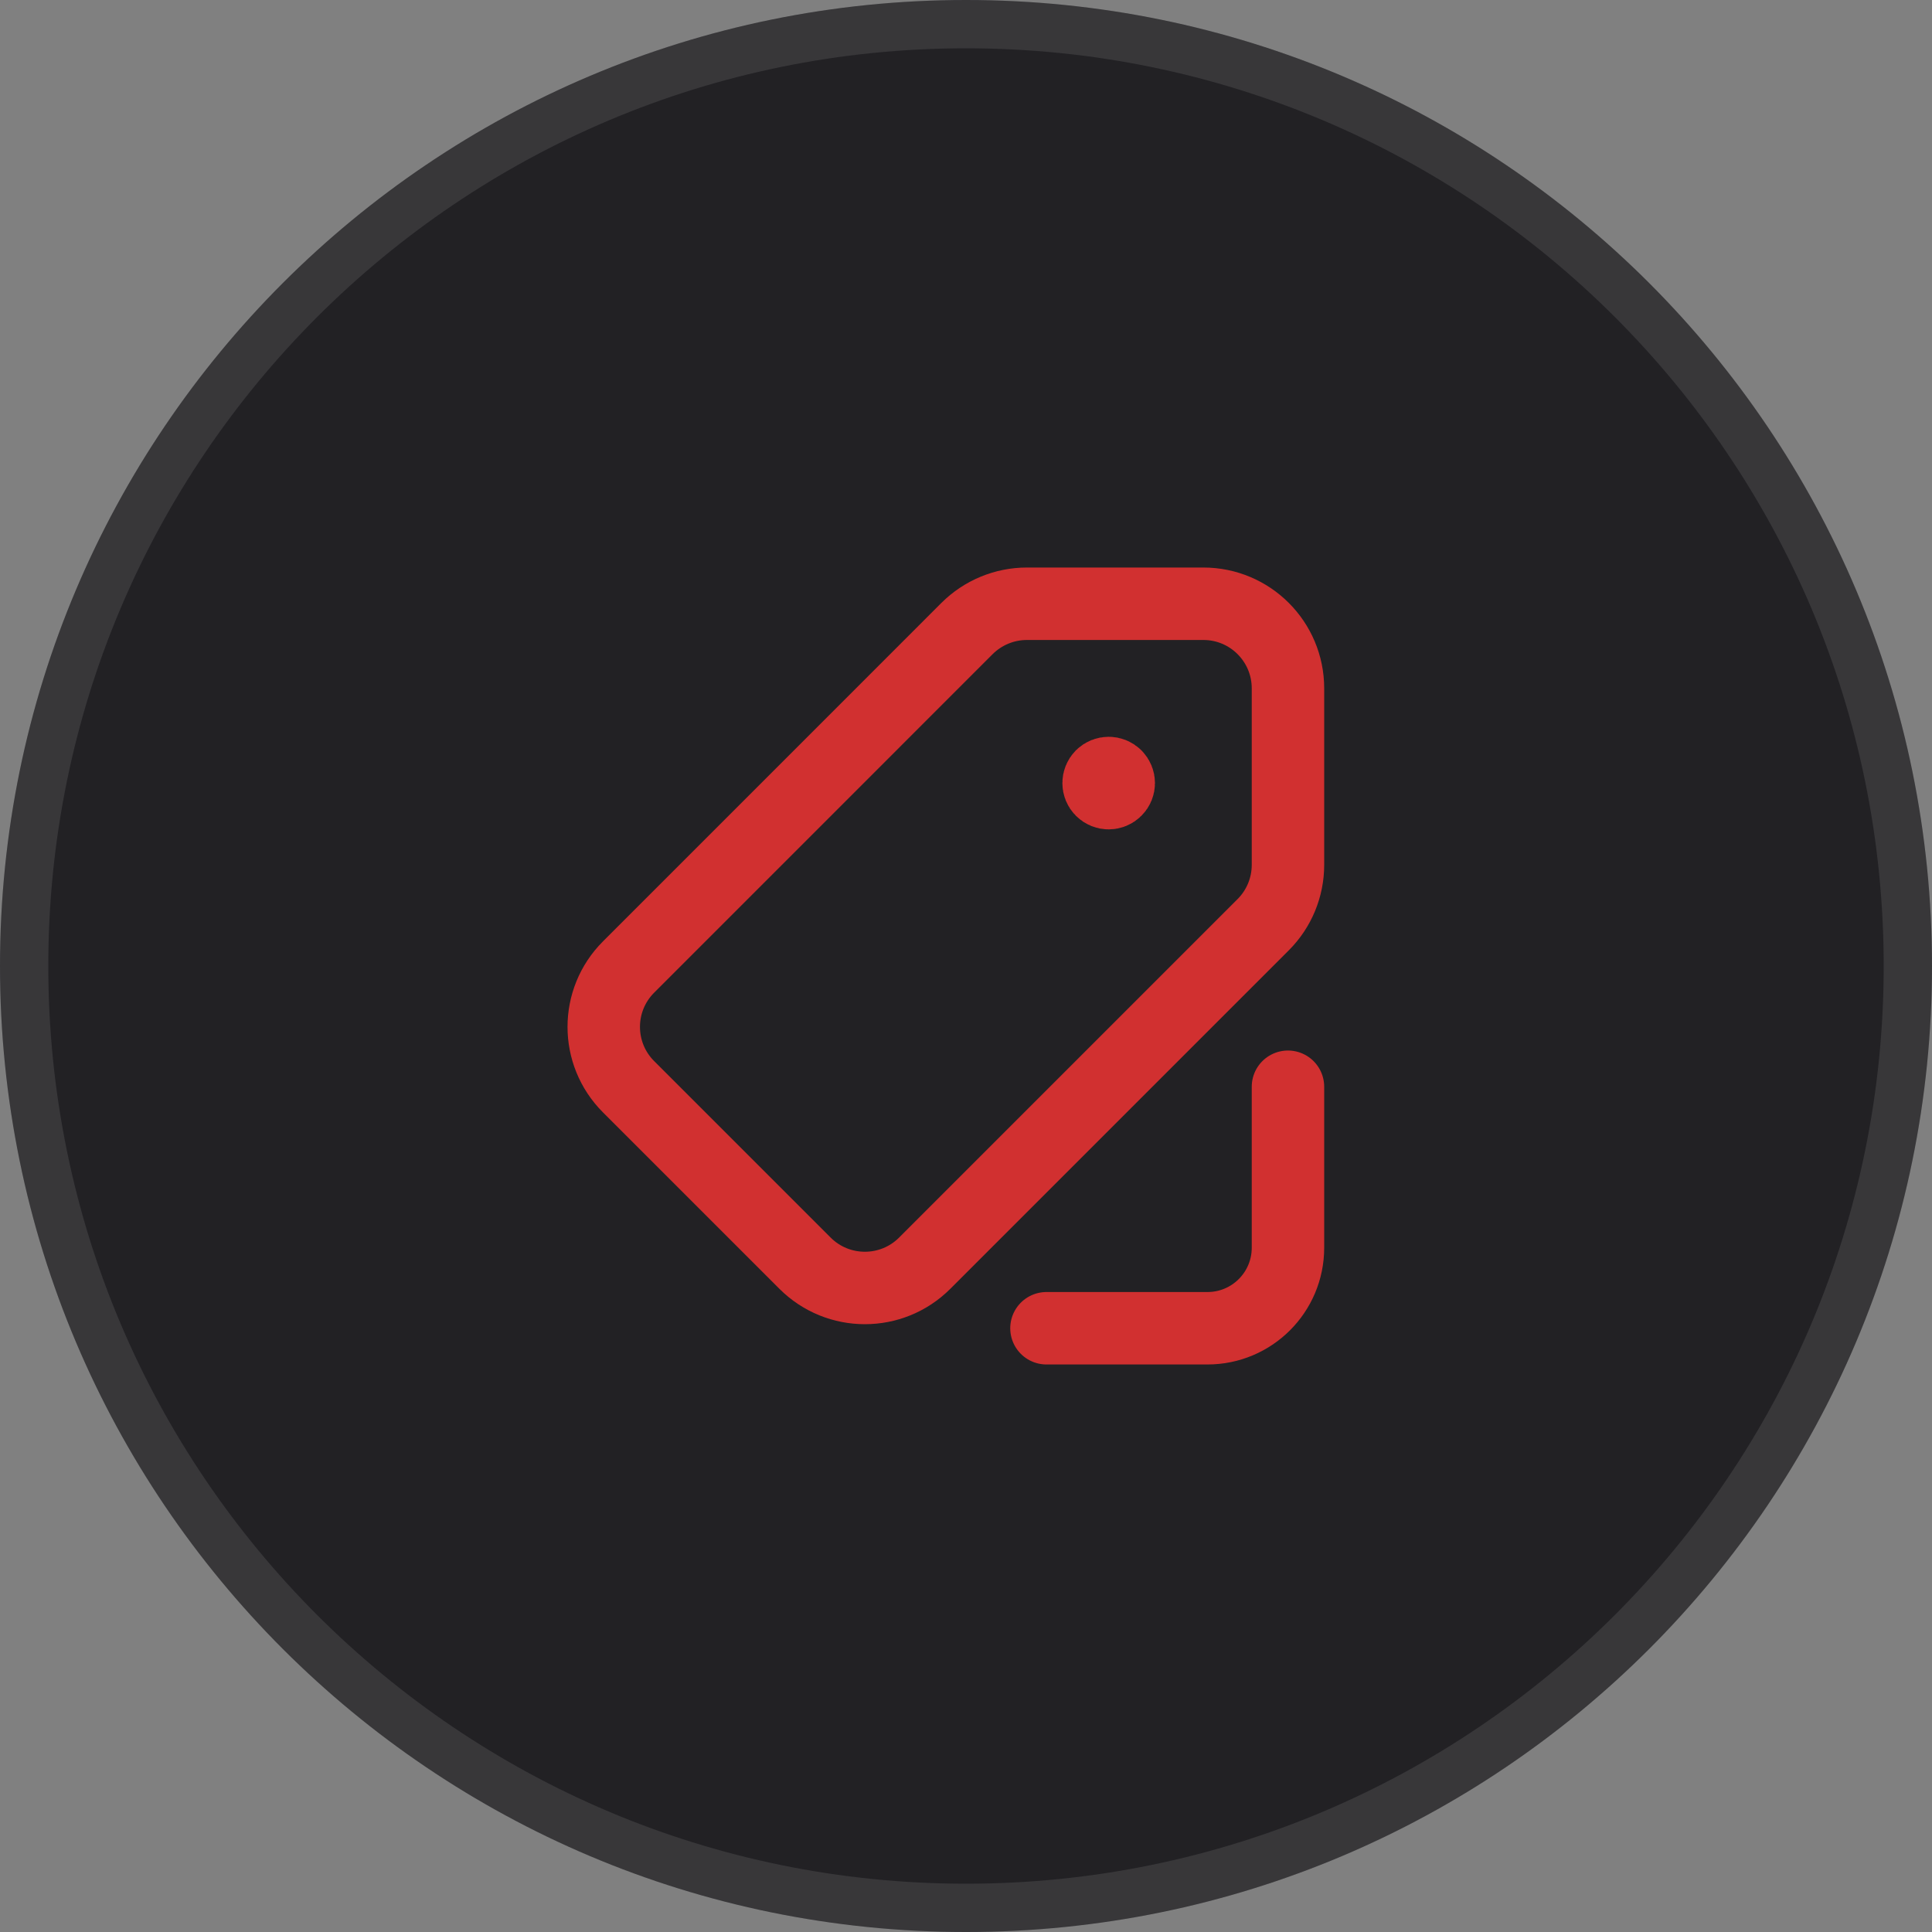 <svg width="40" height="40" viewBox="0 0 40 40" fill="none" xmlns="http://www.w3.org/2000/svg">
<rect x="0" y="0" width="40" height="40" fill="#808080" stroke="none"/>
<path d="M0 20C0 8.954 8.954 0 20 0C31.046 0 40 8.954 40 20C40 31.046 31.046 40 20 40C8.954 40 0 31.046 0 20Z" fill="#222124"/>
<path d="M0.5 20C0.5 9.23 9.23 0.5 20 0.5C30.77 0.5 39.5 9.23 39.5 20C39.5 30.77 30.77 39.5 20 39.5C9.23 39.5 0.5 30.77 0.5 20Z" stroke="white" stroke-opacity="0.1"/>
<path d="M23.101 16.065C23.183 16.147 23.183 16.279 23.101 16.36C23.02 16.442 22.888 16.442 22.806 16.36C22.725 16.279 22.725 16.147 22.806 16.065C22.888 15.984 23.02 15.984 23.101 16.065" stroke="#D13030" stroke-width="1.5" stroke-linecap="round" stroke-linejoin="round"/>
<path fill-rule="evenodd" clip-rule="evenodd" d="M21.26 12.5H24.914C25.882 12.5 26.666 13.284 26.666 14.252V17.906C26.666 18.371 26.482 18.816 26.153 19.145L19.145 26.153C18.461 26.837 17.352 26.837 16.667 26.153L13.013 22.499C12.329 21.815 12.329 20.706 13.013 20.022L20.021 13.013C20.35 12.685 20.796 12.5 21.26 12.5Z" stroke="#D13030" stroke-width="1.5" stroke-linecap="round" stroke-linejoin="round"/>
<path d="M21.666 27.5H24.999C25.92 27.5 26.666 26.754 26.666 25.833V22.5" stroke="#D13030" stroke-width="1.5" stroke-linecap="round" stroke-linejoin="round"/>
</svg>
